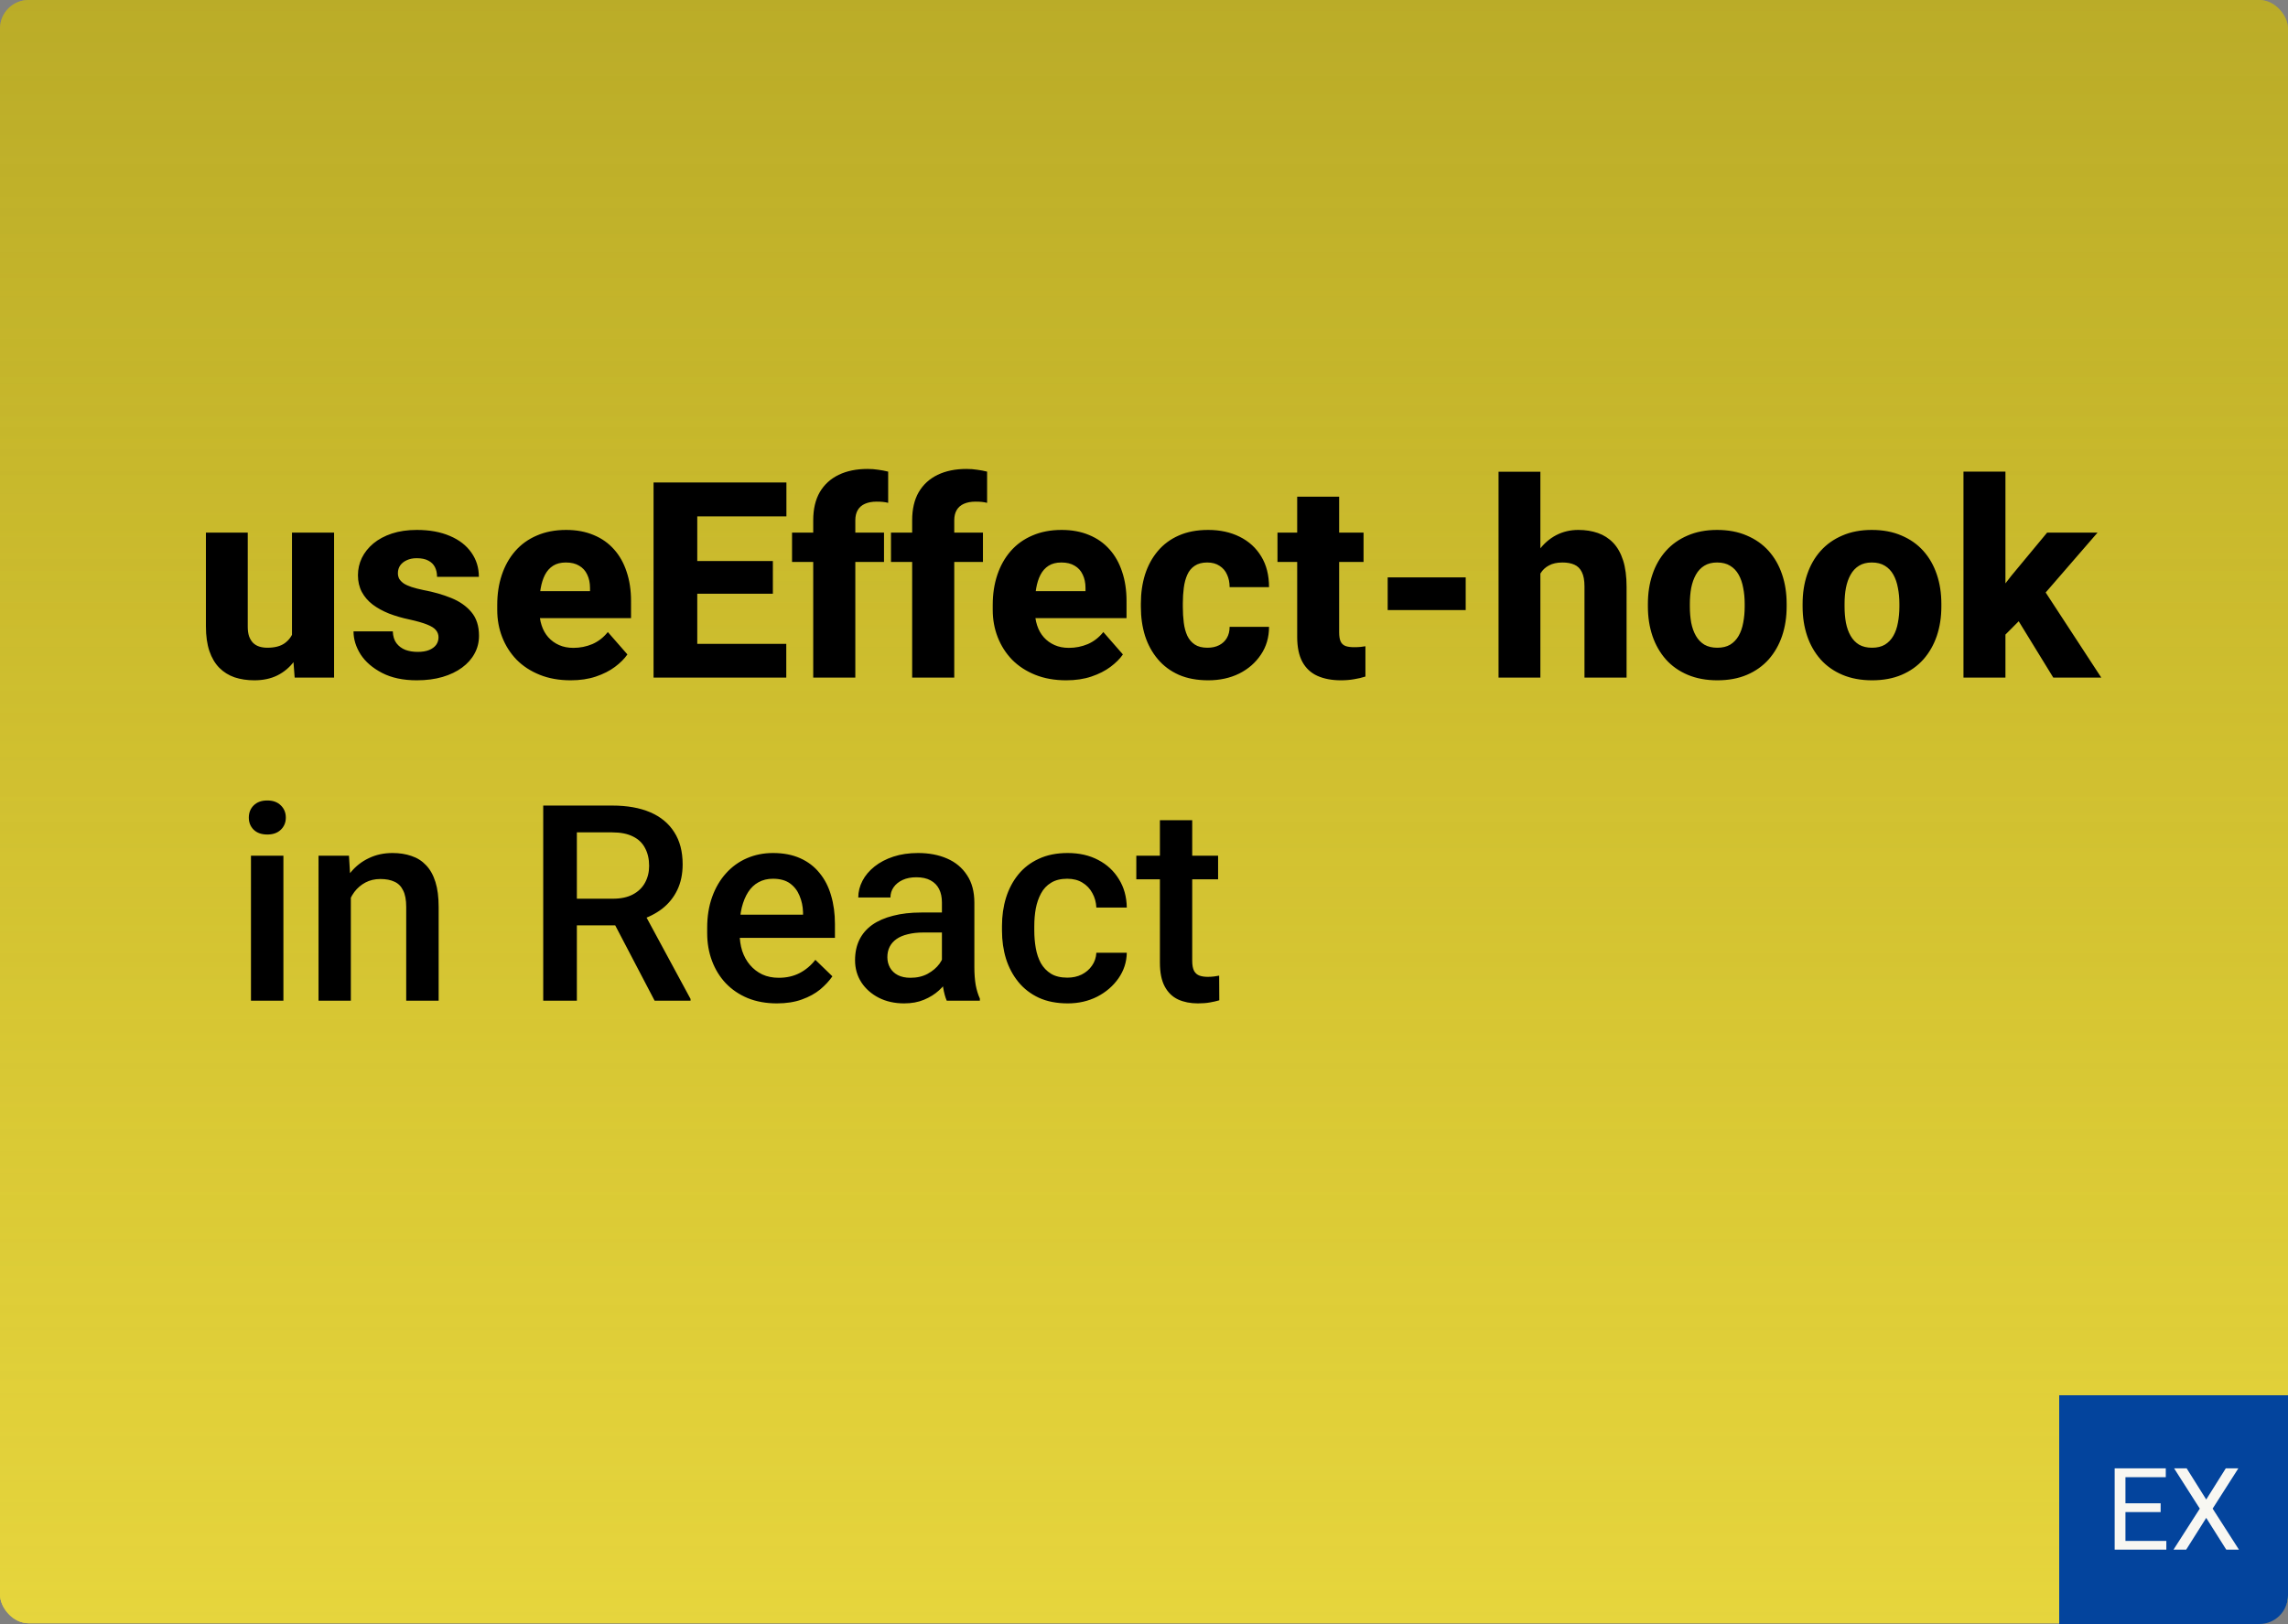 <svg width="800" height="568" viewBox="0 0 800 568" fill="none" xmlns="http://www.w3.org/2000/svg">
<rect x="0" y="0" width="800" height="568" fill="#808080" stroke="none"/>
<rect width="800" height="567.742" rx="10" fill="url(#paint0_linear_10_10)"/>
<rect width="800" height="567.742" rx="10" fill="url(#paint1_linear_10_10)"/>
<path d="M720 488H800V558C800 563.523 795.523 568 790 568H720V488Z" fill="#03449D"/>
<path d="M757.461 538.934V542H742.402V538.934H757.461ZM743.164 513.562V542H739.395V513.562H743.164ZM755.469 525.789V528.855H742.402V525.789H755.469ZM757.266 513.562V516.648H742.402V513.562H757.266ZM764.57 513.562L771.406 524.461L778.242 513.562H782.637L773.652 527.645L782.852 542H778.418L771.406 530.887L764.395 542H759.961L769.16 527.645L760.176 513.562H764.57Z" fill="#F8F7F2"/>
<path d="M102.094 224.766V186.281H116.812V237H103.031L102.094 224.766ZM103.641 214.406L107.672 214.312C107.672 217.719 107.266 220.859 106.453 223.734C105.672 226.609 104.484 229.109 102.891 231.234C101.328 233.359 99.375 235.016 97.031 236.203C94.719 237.359 92.016 237.938 88.922 237.938C86.422 237.938 84.125 237.594 82.031 236.906C79.969 236.188 78.188 235.078 76.688 233.578C75.188 232.047 74.031 230.094 73.219 227.719C72.406 225.312 72 222.438 72 219.094V186.281H86.625V219.188C86.625 220.5 86.781 221.625 87.094 222.562C87.438 223.469 87.891 224.219 88.453 224.812C89.047 225.406 89.766 225.844 90.609 226.125C91.484 226.406 92.438 226.547 93.469 226.547C96.062 226.547 98.094 226.016 99.562 224.953C101.062 223.859 102.109 222.406 102.703 220.594C103.328 218.75 103.641 216.688 103.641 214.406ZM153.328 222.891C153.328 221.953 153.031 221.125 152.438 220.406C151.875 219.688 150.844 219.031 149.344 218.438C147.875 217.844 145.797 217.25 143.109 216.656C140.578 216.125 138.219 215.438 136.031 214.594C133.844 213.719 131.938 212.672 130.312 211.453C128.688 210.203 127.422 208.734 126.516 207.047C125.609 205.328 125.156 203.375 125.156 201.188C125.156 199.062 125.609 197.047 126.516 195.141C127.453 193.234 128.797 191.547 130.547 190.078C132.328 188.609 134.484 187.453 137.016 186.609C139.578 185.766 142.484 185.344 145.734 185.344C150.203 185.344 154.062 186.047 157.312 187.453C160.562 188.828 163.062 190.766 164.812 193.266C166.562 195.734 167.438 198.562 167.438 201.75H152.812C152.812 200.438 152.562 199.297 152.062 198.328C151.562 197.359 150.797 196.609 149.766 196.078C148.734 195.516 147.375 195.234 145.688 195.234C144.375 195.234 143.219 195.469 142.219 195.938C141.25 196.375 140.484 196.984 139.922 197.766C139.391 198.547 139.125 199.453 139.125 200.484C139.125 201.203 139.281 201.859 139.594 202.453C139.938 203.016 140.453 203.547 141.141 204.047C141.859 204.516 142.781 204.938 143.906 205.312C145.062 205.688 146.469 206.047 148.125 206.391C151.656 207.047 154.875 207.969 157.781 209.156C160.719 210.344 163.062 211.984 164.812 214.078C166.594 216.172 167.484 218.938 167.484 222.375C167.484 224.625 166.969 226.688 165.938 228.562C164.938 230.438 163.484 232.078 161.578 233.484C159.672 234.891 157.391 235.984 154.734 236.766C152.078 237.547 149.078 237.938 145.734 237.938C140.953 237.938 136.906 237.078 133.594 235.359C130.281 233.641 127.781 231.484 126.094 228.891C124.438 226.266 123.609 223.578 123.609 220.828H137.344C137.406 222.516 137.828 223.891 138.609 224.953C139.422 226.016 140.469 226.797 141.75 227.297C143.031 227.766 144.469 228 146.062 228C147.656 228 148.984 227.781 150.047 227.344C151.109 226.906 151.922 226.312 152.484 225.562C153.047 224.781 153.328 223.891 153.328 222.891ZM199.547 237.938C195.516 237.938 191.906 237.297 188.719 236.016C185.531 234.734 182.828 232.969 180.609 230.719C178.422 228.438 176.75 225.812 175.594 222.844C174.438 219.875 173.859 216.703 173.859 213.328V211.547C173.859 207.766 174.391 204.281 175.453 201.094C176.516 197.906 178.062 195.141 180.094 192.797C182.156 190.422 184.688 188.594 187.688 187.312C190.688 186 194.109 185.344 197.953 185.344C201.547 185.344 204.75 185.938 207.562 187.125C210.375 188.281 212.75 189.953 214.688 192.141C216.625 194.297 218.094 196.906 219.094 199.969C220.125 203 220.641 206.406 220.641 210.188V216.188H179.766V206.766H206.297V205.641C206.297 203.859 205.969 202.297 205.312 200.953C204.688 199.609 203.75 198.578 202.5 197.859C201.281 197.109 199.734 196.734 197.859 196.734C196.078 196.734 194.594 197.109 193.406 197.859C192.219 198.609 191.266 199.672 190.547 201.047C189.859 202.391 189.359 203.969 189.047 205.781C188.734 207.562 188.578 209.484 188.578 211.547V213.328C188.578 215.297 188.844 217.094 189.375 218.719C189.906 220.344 190.688 221.734 191.719 222.891C192.75 224.047 194 224.953 195.469 225.609C196.938 226.266 198.609 226.594 200.484 226.594C202.797 226.594 205 226.156 207.094 225.281C209.188 224.375 211 222.969 212.531 221.062L219.375 228.891C218.344 230.391 216.891 231.844 215.016 233.25C213.172 234.625 210.953 235.75 208.359 236.625C205.766 237.5 202.828 237.938 199.547 237.938ZM274.922 225.188V237H238.594V225.188H274.922ZM243.797 168.75V237H228.516V168.75H243.797ZM270.234 196.219V207.656H238.594V196.219H270.234ZM274.969 168.75V180.609H238.594V168.75H274.969ZM299.062 237H284.344V181.969C284.344 178.062 285.109 174.781 286.641 172.125C288.203 169.469 290.406 167.453 293.25 166.078C296.094 164.703 299.453 164.016 303.328 164.016C304.672 164.016 305.922 164.109 307.078 164.297C308.266 164.453 309.422 164.672 310.547 164.953V175.875C309.953 175.719 309.344 175.609 308.719 175.547C308.094 175.484 307.344 175.453 306.469 175.453C304.906 175.453 303.562 175.703 302.438 176.203C301.344 176.672 300.5 177.406 299.906 178.406C299.344 179.375 299.062 180.562 299.062 181.969V237ZM309.094 186.281V196.547H276.938V186.281H309.094ZM333.656 237H318.938V181.969C318.938 178.062 319.703 174.781 321.234 172.125C322.797 169.469 325 167.453 327.844 166.078C330.688 164.703 334.047 164.016 337.922 164.016C339.266 164.016 340.516 164.109 341.672 164.297C342.859 164.453 344.016 164.672 345.141 164.953V175.875C344.547 175.719 343.938 175.609 343.312 175.547C342.688 175.484 341.938 175.453 341.062 175.453C339.5 175.453 338.156 175.703 337.031 176.203C335.938 176.672 335.094 177.406 334.5 178.406C333.938 179.375 333.656 180.562 333.656 181.969V237ZM343.688 186.281V196.547H311.531V186.281H343.688ZM372.797 237.938C368.766 237.938 365.156 237.297 361.969 236.016C358.781 234.734 356.078 232.969 353.859 230.719C351.672 228.438 350 225.812 348.844 222.844C347.688 219.875 347.109 216.703 347.109 213.328V211.547C347.109 207.766 347.641 204.281 348.703 201.094C349.766 197.906 351.312 195.141 353.344 192.797C355.406 190.422 357.938 188.594 360.938 187.312C363.938 186 367.359 185.344 371.203 185.344C374.797 185.344 378 185.938 380.812 187.125C383.625 188.281 386 189.953 387.938 192.141C389.875 194.297 391.344 196.906 392.344 199.969C393.375 203 393.891 206.406 393.891 210.188V216.188H353.016V206.766H379.547V205.641C379.547 203.859 379.219 202.297 378.562 200.953C377.938 199.609 377 198.578 375.75 197.859C374.531 197.109 372.984 196.734 371.109 196.734C369.328 196.734 367.844 197.109 366.656 197.859C365.469 198.609 364.516 199.672 363.797 201.047C363.109 202.391 362.609 203.969 362.297 205.781C361.984 207.562 361.828 209.484 361.828 211.547V213.328C361.828 215.297 362.094 217.094 362.625 218.719C363.156 220.344 363.938 221.734 364.969 222.891C366 224.047 367.25 224.953 368.719 225.609C370.188 226.266 371.859 226.594 373.734 226.594C376.047 226.594 378.25 226.156 380.344 225.281C382.438 224.375 384.25 222.969 385.781 221.062L392.625 228.891C391.594 230.391 390.141 231.844 388.266 233.25C386.422 234.625 384.203 235.75 381.609 236.625C379.016 237.5 376.078 237.938 372.797 237.938ZM422.203 226.547C423.766 226.547 425.125 226.25 426.281 225.656C427.438 225.062 428.328 224.234 428.953 223.172C429.609 222.078 429.938 220.766 429.938 219.234H443.719C443.719 222.922 442.766 226.172 440.859 228.984C438.984 231.797 436.453 234 433.266 235.594C430.078 237.156 426.484 237.938 422.484 237.938C418.547 237.938 415.109 237.297 412.172 236.016C409.234 234.703 406.781 232.875 404.812 230.531C402.844 228.188 401.359 225.469 400.359 222.375C399.391 219.25 398.906 215.875 398.906 212.25V211.031C398.906 207.438 399.391 204.078 400.359 200.953C401.359 197.828 402.844 195.094 404.812 192.75C406.781 190.406 409.219 188.594 412.125 187.312C415.062 186 418.5 185.344 422.438 185.344C426.594 185.344 430.266 186.141 433.453 187.734C436.672 189.328 439.188 191.625 441 194.625C442.812 197.594 443.719 201.172 443.719 205.359H429.938C429.938 203.734 429.641 202.281 429.047 201C428.484 199.688 427.609 198.656 426.422 197.906C425.266 197.125 423.828 196.734 422.109 196.734C420.328 196.734 418.859 197.125 417.703 197.906C416.578 198.656 415.719 199.703 415.125 201.047C414.531 202.391 414.125 203.922 413.906 205.641C413.688 207.328 413.578 209.125 413.578 211.031V212.25C413.578 214.188 413.688 216.031 413.906 217.781C414.125 219.5 414.531 221.016 415.125 222.328C415.75 223.641 416.625 224.672 417.75 225.422C418.875 226.172 420.359 226.547 422.203 226.547ZM476.766 186.281V196.547H446.672V186.281H476.766ZM453.562 173.719H468.234V221.109C468.234 222.516 468.406 223.594 468.75 224.344C469.094 225.094 469.656 225.625 470.438 225.938C471.219 226.219 472.219 226.359 473.438 226.359C474.312 226.359 475.062 226.328 475.688 226.266C476.312 226.203 476.891 226.125 477.422 226.031V236.625C476.172 237.031 474.844 237.344 473.438 237.562C472.031 237.812 470.5 237.938 468.844 237.938C465.688 237.938 462.953 237.422 460.641 236.391C458.359 235.359 456.609 233.734 455.391 231.516C454.172 229.266 453.562 226.344 453.562 222.75V173.719ZM512.484 201.938V213.375H485.203V201.938H512.484ZM538.594 165V237H523.969V165H538.594ZM536.672 209.859L533.016 209.953C533.016 206.391 533.453 203.125 534.328 200.156C535.234 197.156 536.516 194.547 538.172 192.328C539.828 190.109 541.812 188.391 544.125 187.172C546.469 185.953 549.047 185.344 551.859 185.344C554.359 185.344 556.641 185.703 558.703 186.422C560.766 187.141 562.547 188.281 564.047 189.844C565.547 191.406 566.703 193.453 567.516 195.984C568.328 198.516 568.734 201.594 568.734 205.219V237H554.016V205.125C554.016 202.969 553.703 201.281 553.078 200.062C552.484 198.844 551.609 197.984 550.453 197.484C549.328 196.984 547.953 196.734 546.328 196.734C544.422 196.734 542.844 197.078 541.594 197.766C540.344 198.422 539.359 199.344 538.641 200.531C537.922 201.719 537.406 203.109 537.094 204.703C536.812 206.297 536.672 208.016 536.672 209.859ZM576.188 212.156V211.172C576.188 207.453 576.719 204.031 577.781 200.906C578.844 197.75 580.406 195.016 582.469 192.703C584.531 190.391 587.062 188.594 590.062 187.312C593.062 186 596.5 185.344 600.375 185.344C604.312 185.344 607.781 186 610.781 187.312C613.812 188.594 616.359 190.391 618.422 192.703C620.484 195.016 622.047 197.75 623.109 200.906C624.172 204.031 624.703 207.453 624.703 211.172V212.156C624.703 215.844 624.172 219.266 623.109 222.422C622.047 225.547 620.484 228.281 618.422 230.625C616.359 232.938 613.828 234.734 610.828 236.016C607.828 237.297 604.375 237.938 600.469 237.938C596.594 237.938 593.141 237.297 590.109 236.016C587.078 234.734 584.531 232.938 582.469 230.625C580.406 228.281 578.844 225.547 577.781 222.422C576.719 219.266 576.188 215.844 576.188 212.156ZM590.859 211.172V212.156C590.859 214.156 591.016 216.031 591.328 217.781C591.672 219.531 592.219 221.062 592.969 222.375C593.719 223.688 594.703 224.719 595.922 225.469C597.172 226.188 598.688 226.547 600.469 226.547C602.25 226.547 603.75 226.188 604.969 225.469C606.188 224.719 607.172 223.688 607.922 222.375C608.672 221.062 609.203 219.531 609.516 217.781C609.859 216.031 610.031 214.156 610.031 212.156V211.172C610.031 209.203 609.859 207.359 609.516 205.641C609.203 203.891 608.672 202.344 607.922 201C607.172 199.656 606.172 198.609 604.922 197.859C603.703 197.109 602.188 196.734 600.375 196.734C598.625 196.734 597.141 197.109 595.922 197.859C594.703 198.609 593.719 199.656 592.969 201C592.219 202.344 591.672 203.891 591.328 205.641C591.016 207.359 590.859 209.203 590.859 211.172ZM630.281 212.156V211.172C630.281 207.453 630.812 204.031 631.875 200.906C632.938 197.75 634.5 195.016 636.562 192.703C638.625 190.391 641.156 188.594 644.156 187.312C647.156 186 650.594 185.344 654.469 185.344C658.406 185.344 661.875 186 664.875 187.312C667.906 188.594 670.453 190.391 672.516 192.703C674.578 195.016 676.141 197.75 677.203 200.906C678.266 204.031 678.797 207.453 678.797 211.172V212.156C678.797 215.844 678.266 219.266 677.203 222.422C676.141 225.547 674.578 228.281 672.516 230.625C670.453 232.938 667.922 234.734 664.922 236.016C661.922 237.297 658.469 237.938 654.562 237.938C650.688 237.938 647.234 237.297 644.203 236.016C641.172 234.734 638.625 232.938 636.562 230.625C634.5 228.281 632.938 225.547 631.875 222.422C630.812 219.266 630.281 215.844 630.281 212.156ZM644.953 211.172V212.156C644.953 214.156 645.109 216.031 645.422 217.781C645.766 219.531 646.312 221.062 647.062 222.375C647.812 223.688 648.797 224.719 650.016 225.469C651.266 226.188 652.781 226.547 654.562 226.547C656.344 226.547 657.844 226.188 659.062 225.469C660.281 224.719 661.266 223.688 662.016 222.375C662.766 221.062 663.297 219.531 663.609 217.781C663.953 216.031 664.125 214.156 664.125 212.156V211.172C664.125 209.203 663.953 207.359 663.609 205.641C663.297 203.891 662.766 202.344 662.016 201C661.266 199.656 660.266 198.609 659.016 197.859C657.797 197.109 656.281 196.734 654.469 196.734C652.719 196.734 651.234 197.109 650.016 197.859C648.797 198.609 647.812 199.656 647.062 201C646.312 202.344 645.766 203.891 645.422 205.641C645.109 207.359 644.953 209.203 644.953 211.172ZM701.203 164.953V237H686.531V164.953H701.203ZM733.406 186.281L711.328 211.781L699.656 223.5L693.797 213.609L703.266 201.375L715.781 186.281H733.406ZM717.938 237L703.641 213.703L714.141 205.5L734.719 237H717.938Z" fill="black"/>
<path d="M99.094 299.281V350H87.75V299.281H99.094ZM87 285.969C87 284.25 87.562 282.828 88.688 281.703C89.844 280.547 91.438 279.969 93.469 279.969C95.469 279.969 97.047 280.547 98.203 281.703C99.359 282.828 99.938 284.25 99.938 285.969C99.938 287.656 99.359 289.062 98.203 290.188C97.047 291.312 95.469 291.875 93.469 291.875C91.438 291.875 89.844 291.312 88.688 290.188C87.562 289.062 87 287.656 87 285.969ZM122.672 310.109V350H111.375V299.281H122.016L122.672 310.109ZM120.656 322.766L117 322.719C117.031 319.125 117.531 315.828 118.5 312.828C119.5 309.828 120.875 307.25 122.625 305.094C124.406 302.938 126.531 301.281 129 300.125C131.469 298.938 134.219 298.344 137.25 298.344C139.688 298.344 141.891 298.688 143.859 299.375C145.859 300.031 147.562 301.109 148.969 302.609C150.406 304.109 151.5 306.062 152.25 308.469C153 310.844 153.375 313.766 153.375 317.234V350H142.031V317.188C142.031 314.75 141.672 312.828 140.953 311.422C140.266 309.984 139.25 308.969 137.906 308.375C136.594 307.75 134.953 307.438 132.984 307.438C131.047 307.438 129.312 307.844 127.781 308.656C126.25 309.469 124.953 310.578 123.891 311.984C122.859 313.391 122.062 315.016 121.5 316.859C120.938 318.703 120.656 320.672 120.656 322.766ZM189.938 281.75H214.078C219.266 281.75 223.688 282.531 227.344 284.094C231 285.656 233.797 287.969 235.734 291.031C237.703 294.062 238.688 297.812 238.688 302.281C238.688 305.688 238.062 308.688 236.812 311.281C235.562 313.875 233.797 316.062 231.516 317.844C229.234 319.594 226.516 320.953 223.359 321.922L219.797 323.656H198.094L198 314.328H214.266C217.078 314.328 219.422 313.828 221.297 312.828C223.172 311.828 224.578 310.469 225.516 308.75C226.484 307 226.969 305.031 226.969 302.844C226.969 300.469 226.5 298.406 225.562 296.656C224.656 294.875 223.25 293.516 221.344 292.578C219.438 291.609 217.016 291.125 214.078 291.125H201.703V350H189.938V281.75ZM228.891 350L212.859 319.344L225.188 319.297L241.453 349.391V350H228.891ZM271.641 350.938C267.891 350.938 264.5 350.328 261.469 349.109C258.469 347.859 255.906 346.125 253.781 343.906C251.688 341.688 250.078 339.078 248.953 336.078C247.828 333.078 247.266 329.844 247.266 326.375V324.5C247.266 320.531 247.844 316.938 249 313.719C250.156 310.5 251.766 307.75 253.828 305.469C255.891 303.156 258.328 301.391 261.141 300.172C263.953 298.953 267 298.344 270.281 298.344C273.906 298.344 277.078 298.953 279.797 300.172C282.516 301.391 284.766 303.109 286.547 305.328C288.359 307.516 289.703 310.125 290.578 313.156C291.484 316.188 291.938 319.531 291.938 323.188V328.016H252.75V319.906H280.781V319.016C280.719 316.984 280.312 315.078 279.562 313.297C278.844 311.516 277.734 310.078 276.234 308.984C274.734 307.891 272.734 307.344 270.234 307.344C268.359 307.344 266.688 307.75 265.219 308.562C263.781 309.344 262.578 310.484 261.609 311.984C260.641 313.484 259.891 315.297 259.359 317.422C258.859 319.516 258.609 321.875 258.609 324.5V326.375C258.609 328.594 258.906 330.656 259.5 332.562C260.125 334.438 261.031 336.078 262.219 337.484C263.406 338.891 264.844 340 266.531 340.812C268.219 341.594 270.141 341.984 272.297 341.984C275.016 341.984 277.438 341.438 279.562 340.344C281.688 339.25 283.531 337.703 285.094 335.703L291.047 341.469C289.953 343.062 288.531 344.594 286.781 346.062C285.031 347.5 282.891 348.672 280.359 349.578C277.859 350.484 274.953 350.938 271.641 350.938ZM329.344 339.828V315.641C329.344 313.828 329.016 312.266 328.359 310.953C327.703 309.641 326.703 308.625 325.359 307.906C324.047 307.188 322.391 306.828 320.391 306.828C318.547 306.828 316.953 307.141 315.609 307.766C314.266 308.391 313.219 309.234 312.469 310.297C311.719 311.359 311.344 312.562 311.344 313.906H300.094C300.094 311.906 300.578 309.969 301.547 308.094C302.516 306.219 303.922 304.547 305.766 303.078C307.609 301.609 309.812 300.453 312.375 299.609C314.938 298.766 317.812 298.344 321 298.344C324.812 298.344 328.188 298.984 331.125 300.266C334.094 301.547 336.422 303.484 338.109 306.078C339.828 308.641 340.688 311.859 340.688 315.734V338.281C340.688 340.594 340.844 342.672 341.156 344.516C341.5 346.328 341.984 347.906 342.609 349.25V350H331.031C330.5 348.781 330.078 347.234 329.766 345.359C329.484 343.453 329.344 341.609 329.344 339.828ZM330.984 319.156L331.078 326.141H322.969C320.875 326.141 319.031 326.344 317.438 326.75C315.844 327.125 314.516 327.688 313.453 328.438C312.391 329.188 311.594 330.094 311.062 331.156C310.531 332.219 310.266 333.422 310.266 334.766C310.266 336.109 310.578 337.344 311.203 338.469C311.828 339.562 312.734 340.422 313.922 341.047C315.141 341.672 316.609 341.984 318.328 341.984C320.641 341.984 322.656 341.516 324.375 340.578C326.125 339.609 327.5 338.438 328.5 337.062C329.5 335.656 330.031 334.328 330.094 333.078L333.75 338.094C333.375 339.375 332.734 340.75 331.828 342.219C330.922 343.688 329.734 345.094 328.266 346.438C326.828 347.75 325.094 348.828 323.062 349.672C321.062 350.516 318.75 350.938 316.125 350.938C312.812 350.938 309.859 350.281 307.266 348.969C304.672 347.625 302.641 345.828 301.172 343.578C299.703 341.297 298.969 338.719 298.969 335.844C298.969 333.156 299.469 330.781 300.469 328.719C301.5 326.625 303 324.875 304.969 323.469C306.969 322.062 309.406 321 312.281 320.281C315.156 319.531 318.438 319.156 322.125 319.156H330.984ZM373.219 341.938C375.062 341.938 376.719 341.578 378.188 340.859C379.688 340.109 380.891 339.078 381.797 337.766C382.734 336.453 383.25 334.938 383.344 333.219H393.984C393.922 336.5 392.953 339.484 391.078 342.172C389.203 344.859 386.719 347 383.625 348.594C380.531 350.156 377.109 350.938 373.359 350.938C369.484 350.938 366.109 350.281 363.234 348.969C360.359 347.625 357.969 345.781 356.062 343.438C354.156 341.094 352.719 338.391 351.75 335.328C350.812 332.266 350.344 328.984 350.344 325.484V323.844C350.344 320.344 350.812 317.062 351.75 314C352.719 310.906 354.156 308.188 356.062 305.844C357.969 303.5 360.359 301.672 363.234 300.359C366.109 299.016 369.469 298.344 373.312 298.344C377.375 298.344 380.938 299.156 384 300.781C387.062 302.375 389.469 304.609 391.219 307.484C393 310.328 393.922 313.641 393.984 317.422H383.344C383.25 315.547 382.781 313.859 381.938 312.359C381.125 310.828 379.969 309.609 378.469 308.703C377 307.797 375.234 307.344 373.172 307.344C370.891 307.344 369 307.812 367.5 308.75C366 309.656 364.828 310.906 363.984 312.5C363.141 314.062 362.531 315.828 362.156 317.797C361.812 319.734 361.641 321.75 361.641 323.844V325.484C361.641 327.578 361.812 329.609 362.156 331.578C362.5 333.547 363.094 335.312 363.938 336.875C364.812 338.406 366 339.641 367.5 340.578C369 341.484 370.906 341.938 373.219 341.938ZM425.906 299.281V307.531H397.312V299.281H425.906ZM405.562 286.859H416.859V335.984C416.859 337.547 417.078 338.75 417.516 339.594C417.984 340.406 418.625 340.953 419.438 341.234C420.25 341.516 421.203 341.656 422.297 341.656C423.078 341.656 423.828 341.609 424.547 341.516C425.266 341.422 425.844 341.328 426.281 341.234L426.328 349.859C425.391 350.141 424.297 350.391 423.047 350.609C421.828 350.828 420.422 350.938 418.828 350.938C416.234 350.938 413.938 350.484 411.938 349.578C409.938 348.641 408.375 347.125 407.25 345.031C406.125 342.938 405.562 340.156 405.562 336.688V286.859Z" fill="black"/>
<defs>
<linearGradient id="paint0_linear_10_10" x1="400" y1="0" x2="400" y2="567.742" gradientUnits="userSpaceOnUse">
<stop stop-color="#C0B020" stop-opacity="0.71"/>
<stop offset="1" stop-color="#E6D53D"/>
</linearGradient>
<linearGradient id="paint1_linear_10_10" x1="400" y1="0" x2="400" y2="567.742" gradientUnits="userSpaceOnUse">
<stop stop-color="#C0B020" stop-opacity="0.71"/>
<stop offset="1" stop-color="#E6D53D"/>
</linearGradient>
</defs>
</svg>
